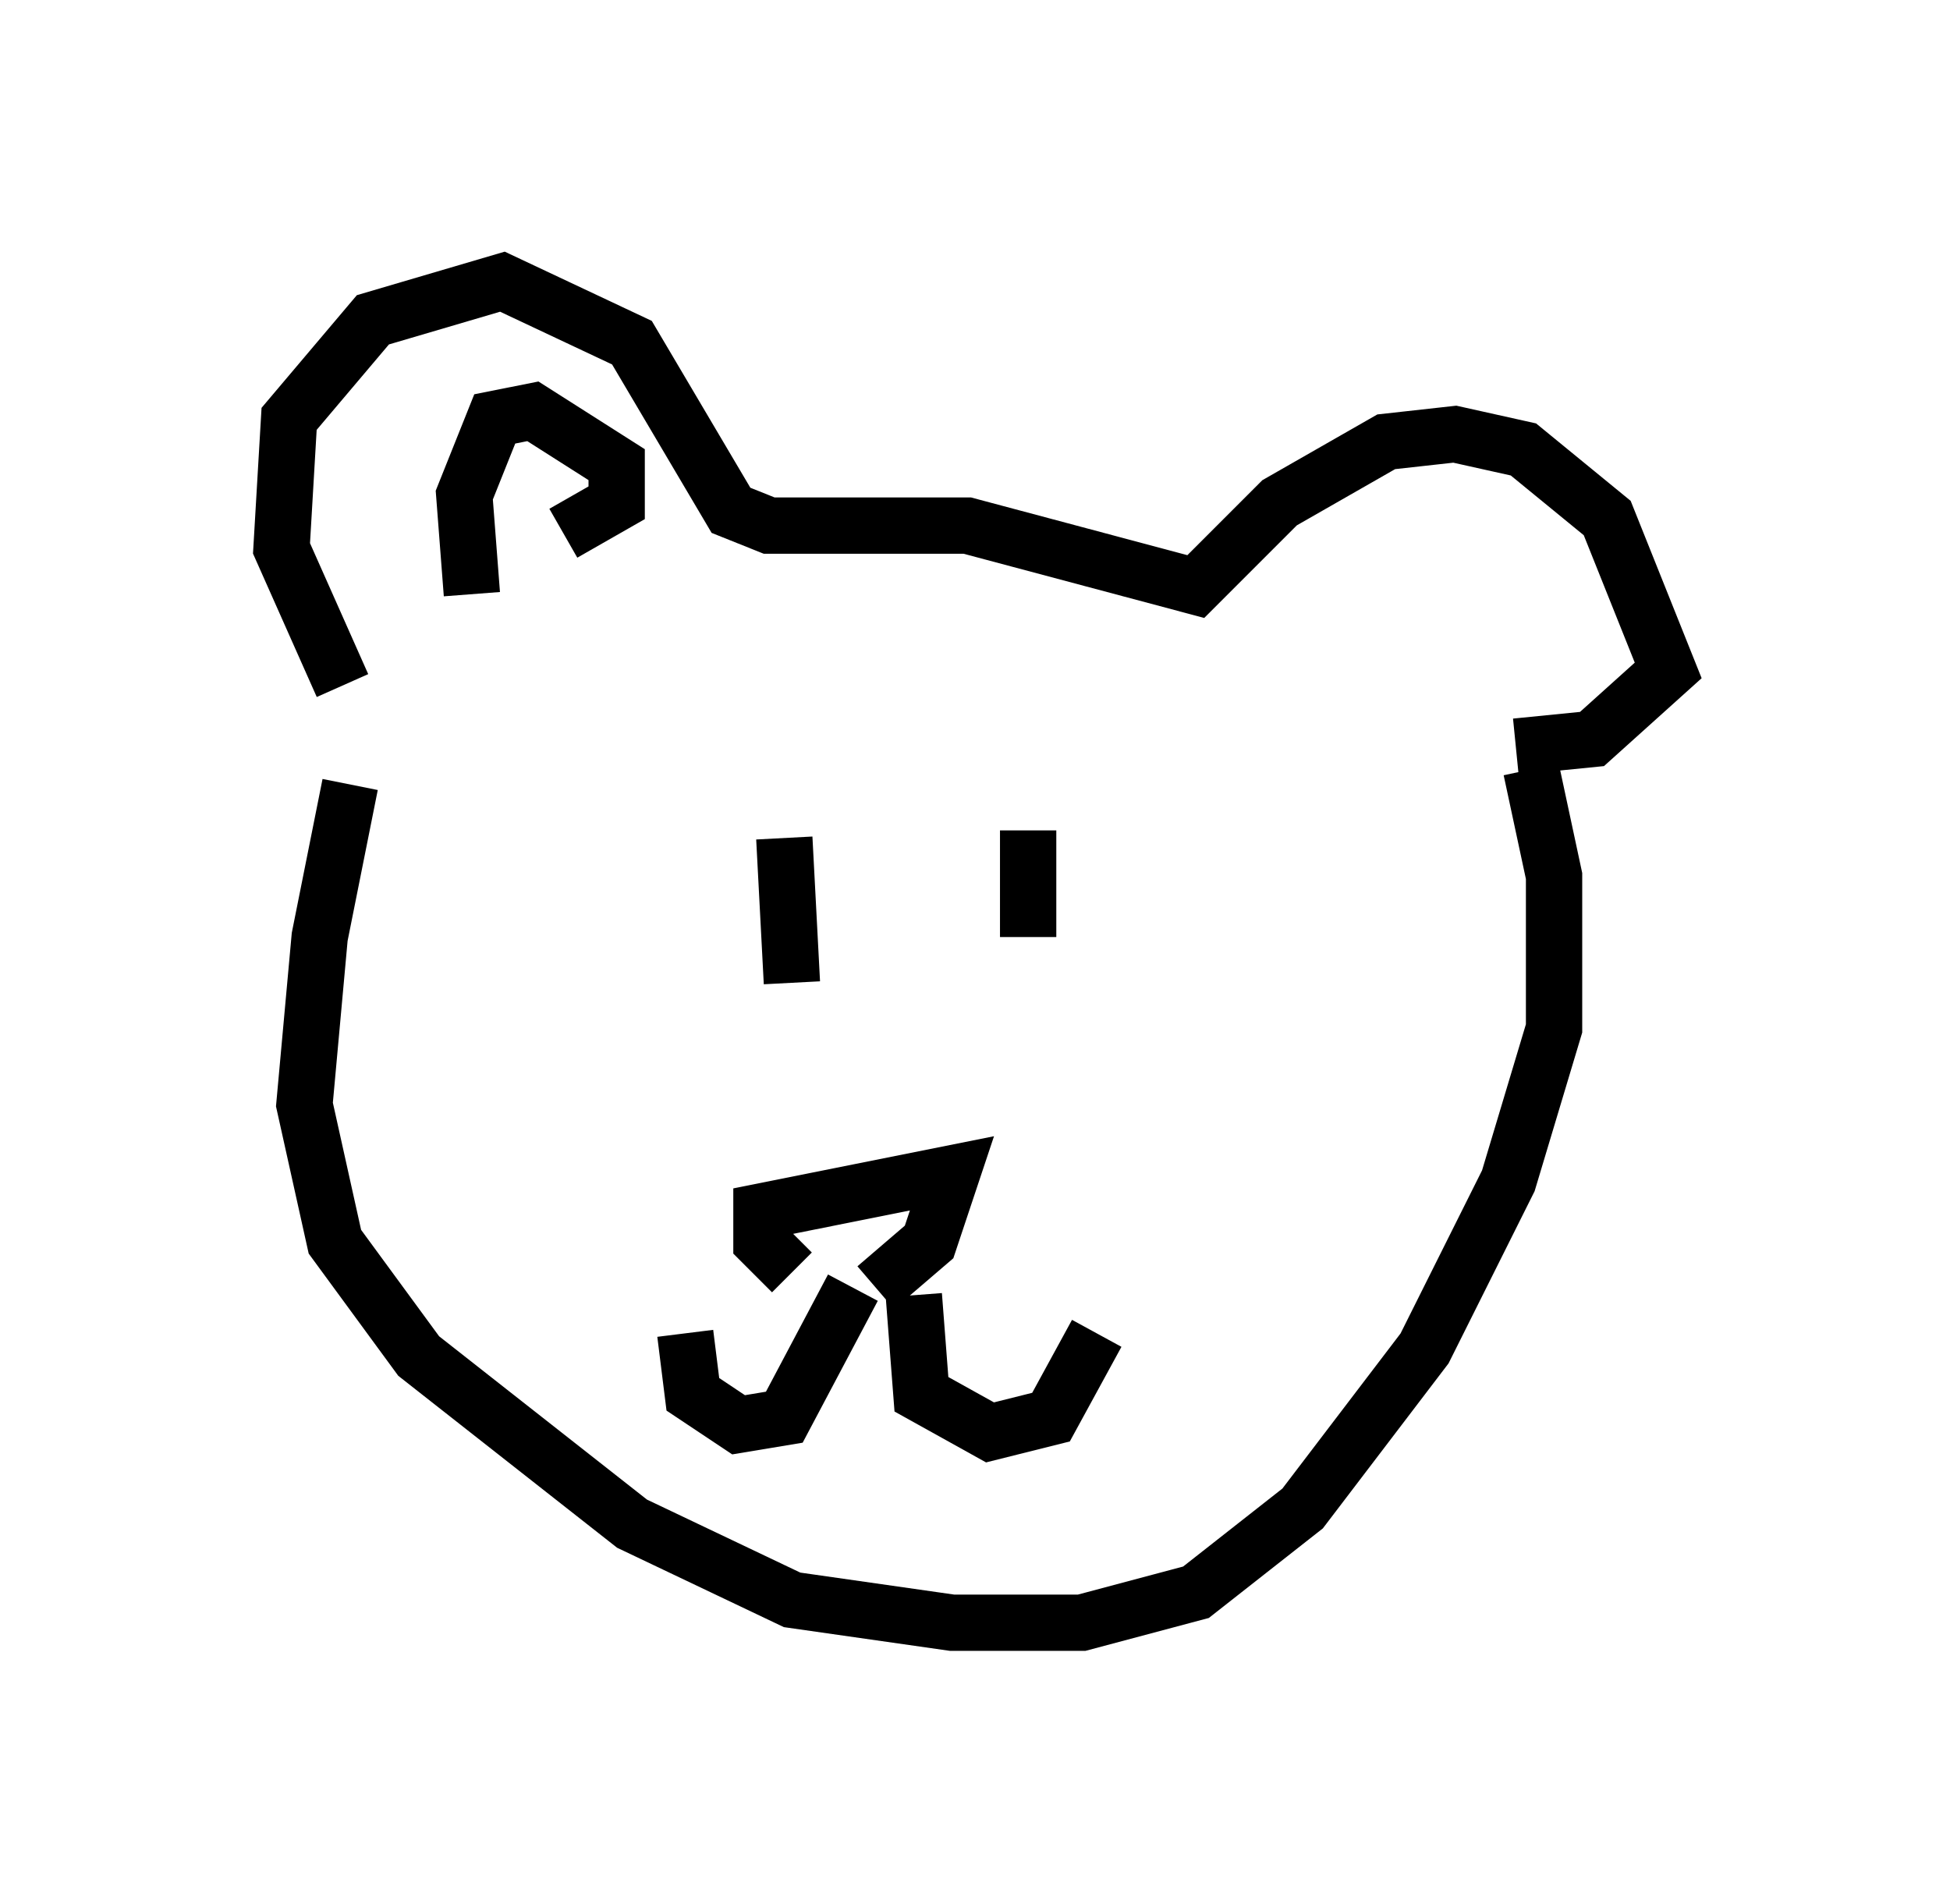 <?xml version="1.0" encoding="utf-8" ?>
<svg baseProfile="full" height="33.816" version="1.1" width="34.628" xmlns="http://www.w3.org/2000/svg" xmlns:ev="http://www.w3.org/2001/xml-events" xmlns:xlink="http://www.w3.org/1999/xlink"><defs /><rect fill="white" height="33.816" width="34.628" x="0" y="0" /><path d="M7.165, 12.172 m-0.947, 1.759 l-0.541, 2.706 -0.271, 2.977 l0.541, 2.436 1.488, 2.03 l3.789, 2.977 2.842, 1.353 l2.842, 0.406 2.3, 0.0 l2.03, -0.541 1.894, -1.488 l2.165, -2.842 1.488, -2.977 l0.812, -2.706 0.0, -2.706 l-0.406, -1.894 m-21.109, -1.488 l-1.083, -2.436 0.135, -2.3 l1.488, -1.759 2.3, -0.677 l2.3, 1.083 1.759, 2.977 l0.677, 0.271 3.518, 0.0 l4.059, 1.083 1.488, -1.488 l1.894, -1.083 1.218, -0.135 l1.218, 0.271 1.488, 1.218 l1.083, 2.706 -1.353, 1.218 l-1.353, 0.135 m-12.855, 9.337 l-0.541, -0.541 0.0, -0.541 l3.383, -0.677 -0.406, 1.218 l-0.947, 0.812 m-0.406, 0.0 l-1.218, 2.3 -0.812, 0.135 l-0.812, -0.541 -0.135, -1.083 m4.059, -0.677 l0.135, 1.759 1.218, 0.677 l1.083, -0.271 0.812, -1.488 m-5.548, -8.796 l0.135, 2.571 m4.195, -2.706 l0.0, 1.894 m-9.878, -6.089 l-0.135, -1.759 0.541, -1.353 l0.677, -0.135 1.488, 0.947 l0.0, 0.677 -0.947, 0.541 m17.456, -0.271 " fill="none" stroke="black" stroke-width="1" /></svg>
